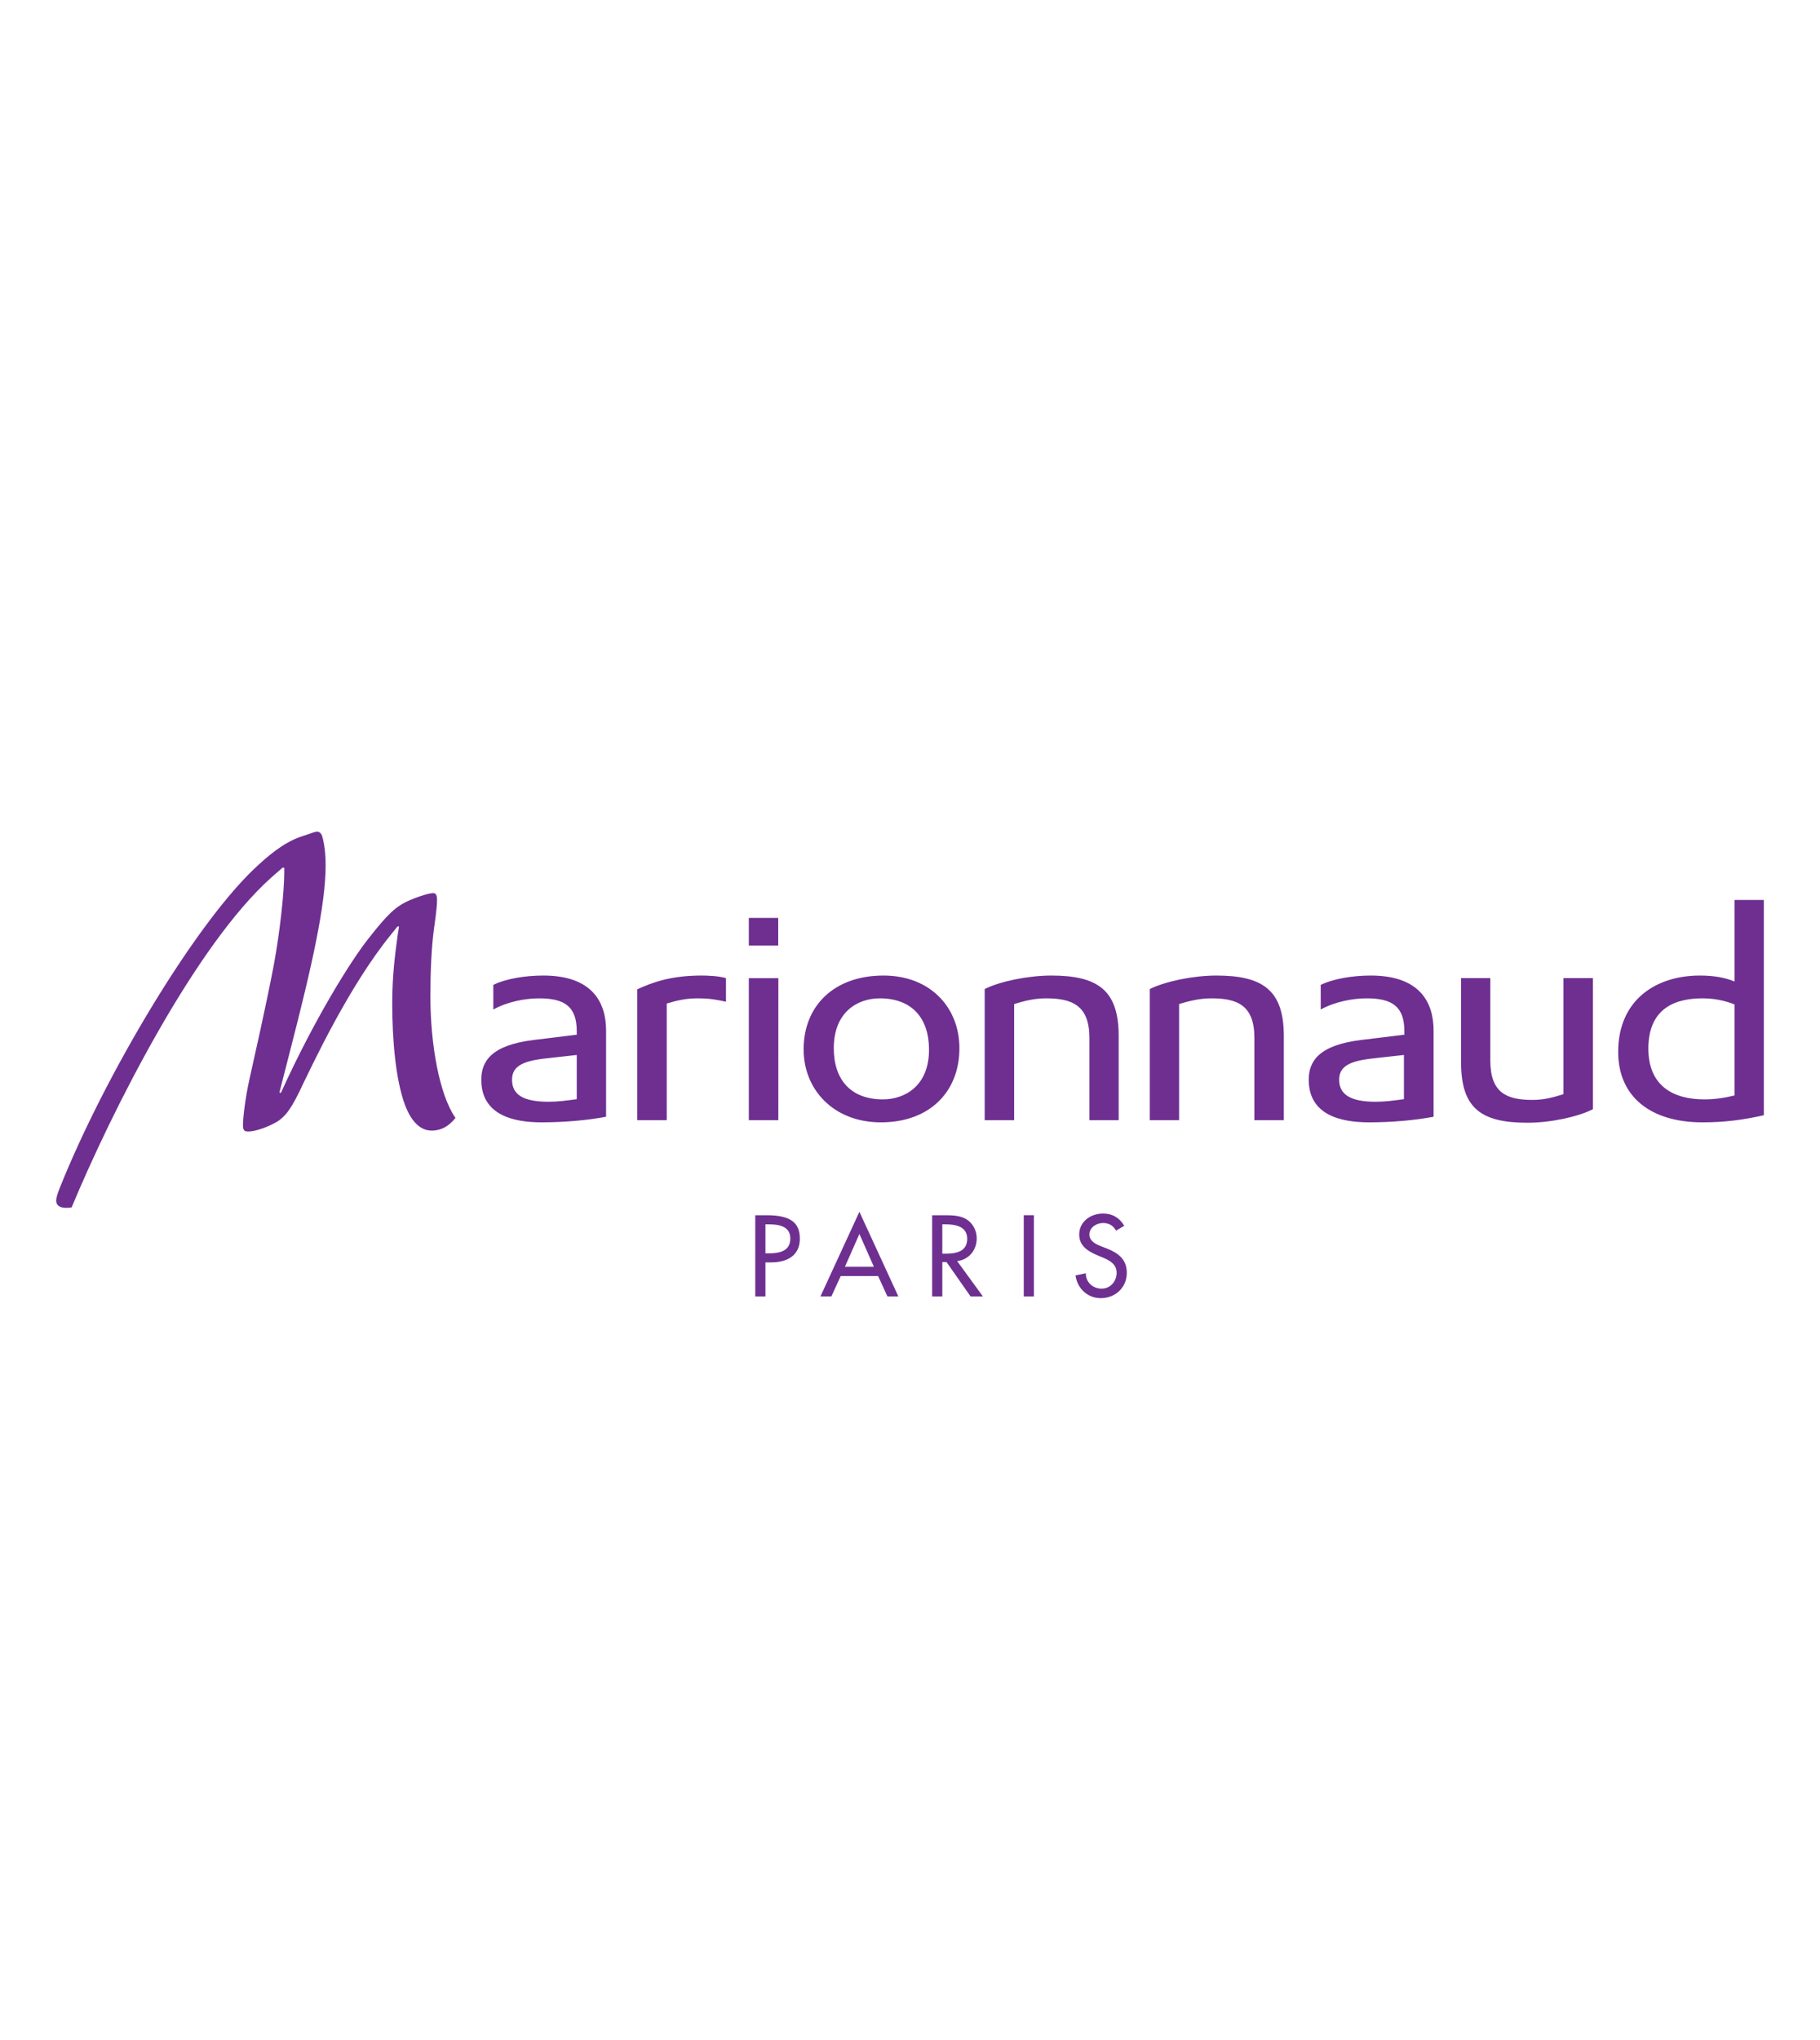 <svg xmlns="http://www.w3.org/2000/svg" width="324" height="363" viewBox="0 0 324 363">
  <path fill="#6E2F91" fill-rule="evenodd" d="M136.266,230.693 L134.454,230.693 L134.454,216.247 L136.534,216.247 C141.004,216.247 142.39,217.781 142.39,220.426 C142.39,223.471 140.061,224.637 137.302,224.637 L136.266,224.637 L136.266,230.693 Z M136.266,223.03 L136.266,217.86 L136.746,217.86 C138.537,217.86 140.694,218.127 140.694,220.385 C140.694,222.684 138.69,223.03 136.843,223.03 L136.266,223.03 Z M149.663,227.072 L148.003,230.692 L146.057,230.692 L152.994,215.635 L159.926,230.692 L157.98,230.692 L156.326,227.072 L149.663,227.072 Z M152.994,219.583 L150.412,225.421 L155.573,225.421 L152.994,219.583 Z M174.977,230.693 L172.783,230.693 L168.506,224.581 L167.753,224.581 L167.753,230.693 L165.942,230.693 L165.942,216.247 L168.142,216.247 C169.431,216.247 170.817,216.269 171.972,216.918 C173.187,217.63 173.877,218.987 173.877,220.368 C173.877,222.439 172.493,224.161 170.395,224.407 L174.977,230.693 Z M167.753,223.088 L168.331,223.088 C170.183,223.088 172.184,222.74 172.184,220.443 C172.184,218.183 170.03,217.86 168.237,217.86 L167.753,217.86 L167.753,223.088 Z M182.25,230.693 L182.25,216.245 L184.06,216.245 L184.06,230.693 L182.25,230.693 Z M198.689,218.987 C198.151,218.088 197.455,217.629 196.36,217.629 C195.205,217.629 193.934,218.412 193.934,219.677 C193.934,220.808 195.05,221.4 195.956,221.744 L196.996,222.148 C199.053,222.951 200.596,224.082 200.596,226.497 C200.596,229.121 198.555,231 195.956,231 C193.607,231 191.774,229.275 191.467,226.955 L193.298,226.572 C193.279,228.162 194.55,229.31 196.109,229.31 C197.669,229.31 198.784,228.011 198.784,226.497 C198.784,224.942 197.534,224.273 196.284,223.759 L195.279,223.337 C193.625,222.626 192.124,221.69 192.124,219.677 C192.124,217.339 194.202,215.939 196.399,215.939 C198.017,215.939 199.346,216.726 200.135,218.126 L198.689,218.987 Z M57.319,148.672 C57.432,149.076 57.969,150.743 57.969,153.991 C57.969,160.923 55.646,171.535 51.54,187.39 L49.734,194.445 L50.02,194.445 C56.029,181.199 62.537,170.864 65.556,167.066 C68.96,162.721 70.438,161.262 72.924,160.206 C73.77,159.802 76.005,159.011 76.872,158.949 C77.693,158.792 77.798,159.405 77.798,160.206 C77.798,161.532 77.417,164.125 77.273,165.144 C76.802,168.657 76.622,172.726 76.622,177.387 C76.622,185.804 78.208,194.828 81.083,198.927 C79.948,200.376 78.548,201.188 76.872,201.188 C74.987,201.188 73.332,199.842 72.106,196.652 C70.438,192.193 69.823,185.064 69.823,178.455 C69.823,173.524 70.374,169.535 70.757,166.658 L71.038,164.866 L70.757,164.866 L69.641,166.258 C62.075,175.535 55.572,189.532 53.229,194.389 C51.54,197.849 50.603,198.641 49.734,199.332 C48.877,199.972 46.406,201.114 44.662,201.321 C43.501,201.453 43.253,201.188 43.253,200.192 C43.253,199.247 43.565,195.795 44.433,191.926 C45.123,188.78 47.271,179.445 48.752,171.672 C49.864,165.66 50.603,158.547 50.603,155.333 L50.603,154.405 L50.292,154.405 L48.391,156.066 C34.722,168.201 19.802,197.908 12.749,214.854 C11.007,215.125 10,214.7 10,213.644 C10,213.265 10.132,212.627 10.69,211.26 C18.655,191.388 34.39,165.001 45.175,154.678 C47.455,152.531 50.218,150.072 53.437,148.925 L55.764,148.144 C56.565,147.868 56.983,147.96 57.319,148.672 Z M87.818,175.259 C90.079,174.139 93.551,173.594 96.718,173.594 C105.419,173.594 107.896,178.335 107.896,183.393 L107.896,198.721 C104.685,199.332 100.538,199.718 96.428,199.718 C91.43,199.718 85.68,198.45 85.68,192.133 C85.68,188.85 87.474,185.984 94.974,185.064 L102.676,184.124 L102.676,183.534 C102.676,179.124 100.538,177.652 95.97,177.652 C93.505,177.652 90.291,178.25 87.818,179.646 L87.818,175.259 Z M102.676,195.594 L102.676,187.726 L96.864,188.378 C92.844,188.85 91.154,189.863 91.154,192.133 C91.154,194.631 92.896,196.054 97.649,196.054 C99.265,196.054 100.73,195.859 102.676,195.594 Z M124.88,173.594 C125.937,173.594 127.955,173.66 129.24,174.056 L129.24,178.25 C127.621,177.908 126.423,177.651 124.184,177.651 C122.17,177.651 120.619,177.993 118.692,178.575 L118.692,199.33 L113.435,199.33 L113.435,176.052 C116.048,174.849 119.367,173.594 124.88,173.594 Z M157.279,173.594 C165.667,173.594 170.798,179.333 170.798,186.52 C170.798,194.262 165.516,199.718 156.808,199.718 C148.469,199.718 143.062,193.97 143.062,186.723 C143.062,179.004 148.469,173.594 157.279,173.594 Z M148.432,186.52 C148.432,192.193 151.507,195.631 157.195,195.631 C160.906,195.631 165.386,193.386 165.386,186.793 C165.386,181.129 162.306,177.651 156.612,177.651 C152.841,177.651 148.432,179.93 148.432,186.52 Z M187.151,173.594 C195.425,173.594 199.148,176.195 199.148,184.331 L199.148,199.33 L193.938,199.33 L193.938,184.666 C193.938,178.861 190.792,177.651 186.214,177.651 C184.282,177.651 182.474,178.059 180.543,178.672 L180.543,199.33 L175.295,199.33 L175.295,175.999 C177.913,174.656 183.003,173.594 187.151,173.594 Z M216.547,173.594 C224.788,173.594 228.547,176.195 228.547,184.331 L228.547,199.33 L223.31,199.33 L223.31,184.666 C223.31,178.861 220.223,177.651 215.676,177.651 C213.716,177.651 211.848,178.059 209.904,178.672 L209.904,199.33 L204.685,199.33 L204.685,175.999 C207.367,174.656 212.381,173.594 216.547,173.594 Z M303.094,199.718 C293.644,199.718 288.073,194.989 288.073,187.192 C288.073,177.871 294.867,173.594 302.612,173.594 C305.229,173.594 307.19,173.996 308.778,174.655 L308.778,160.144 L314,160.144 L314,198.45 C310.126,199.331 306.782,199.718 303.094,199.718 Z M308.778,194.933 L308.778,178.731 C307.044,178.056 305.229,177.652 303.094,177.652 C298.877,177.652 293.446,178.94 293.446,186.595 C293.446,193.175 297.789,195.631 303.421,195.631 C305.229,195.631 306.906,195.391 308.778,194.933 Z M235.118,175.259 C237.414,174.137 240.89,173.594 244.025,173.594 C252.727,173.594 255.211,178.333 255.211,183.393 L255.211,198.721 C252.006,199.33 247.873,199.718 243.751,199.718 C238.718,199.718 232.983,198.45 232.983,192.133 C232.983,188.848 234.782,185.984 242.282,185.064 L250.009,184.124 L250.009,183.533 C250.009,179.124 247.873,177.651 243.298,177.651 C240.818,177.651 237.612,178.25 235.118,179.644 L235.118,175.259 Z M249.931,195.594 L249.931,187.725 L244.117,188.378 C240.071,188.848 238.401,189.863 238.401,192.133 C238.401,194.629 240.202,196.054 244.904,196.054 C246.494,196.054 247.989,195.859 249.931,195.594 Z M138.566,174.058 L138.56,199.331 L133.309,199.331 L133.309,174.058 L138.566,174.058 Z M133.31,168.266 L133.31,163.343 L138.541,163.343 L138.541,168.266 L133.31,168.266 Z M271.906,199.788 C263.634,199.788 260.102,197.187 260.102,189.043 L260.102,174.054 L265.308,174.054 L265.308,188.716 C265.308,194.515 268.267,195.725 272.837,195.725 C274.774,195.725 276.397,195.321 278.323,194.705 L278.323,174.054 L283.572,174.054 L283.572,197.381 C280.944,198.724 276.059,199.788 271.906,199.788 Z"/>
</svg>
